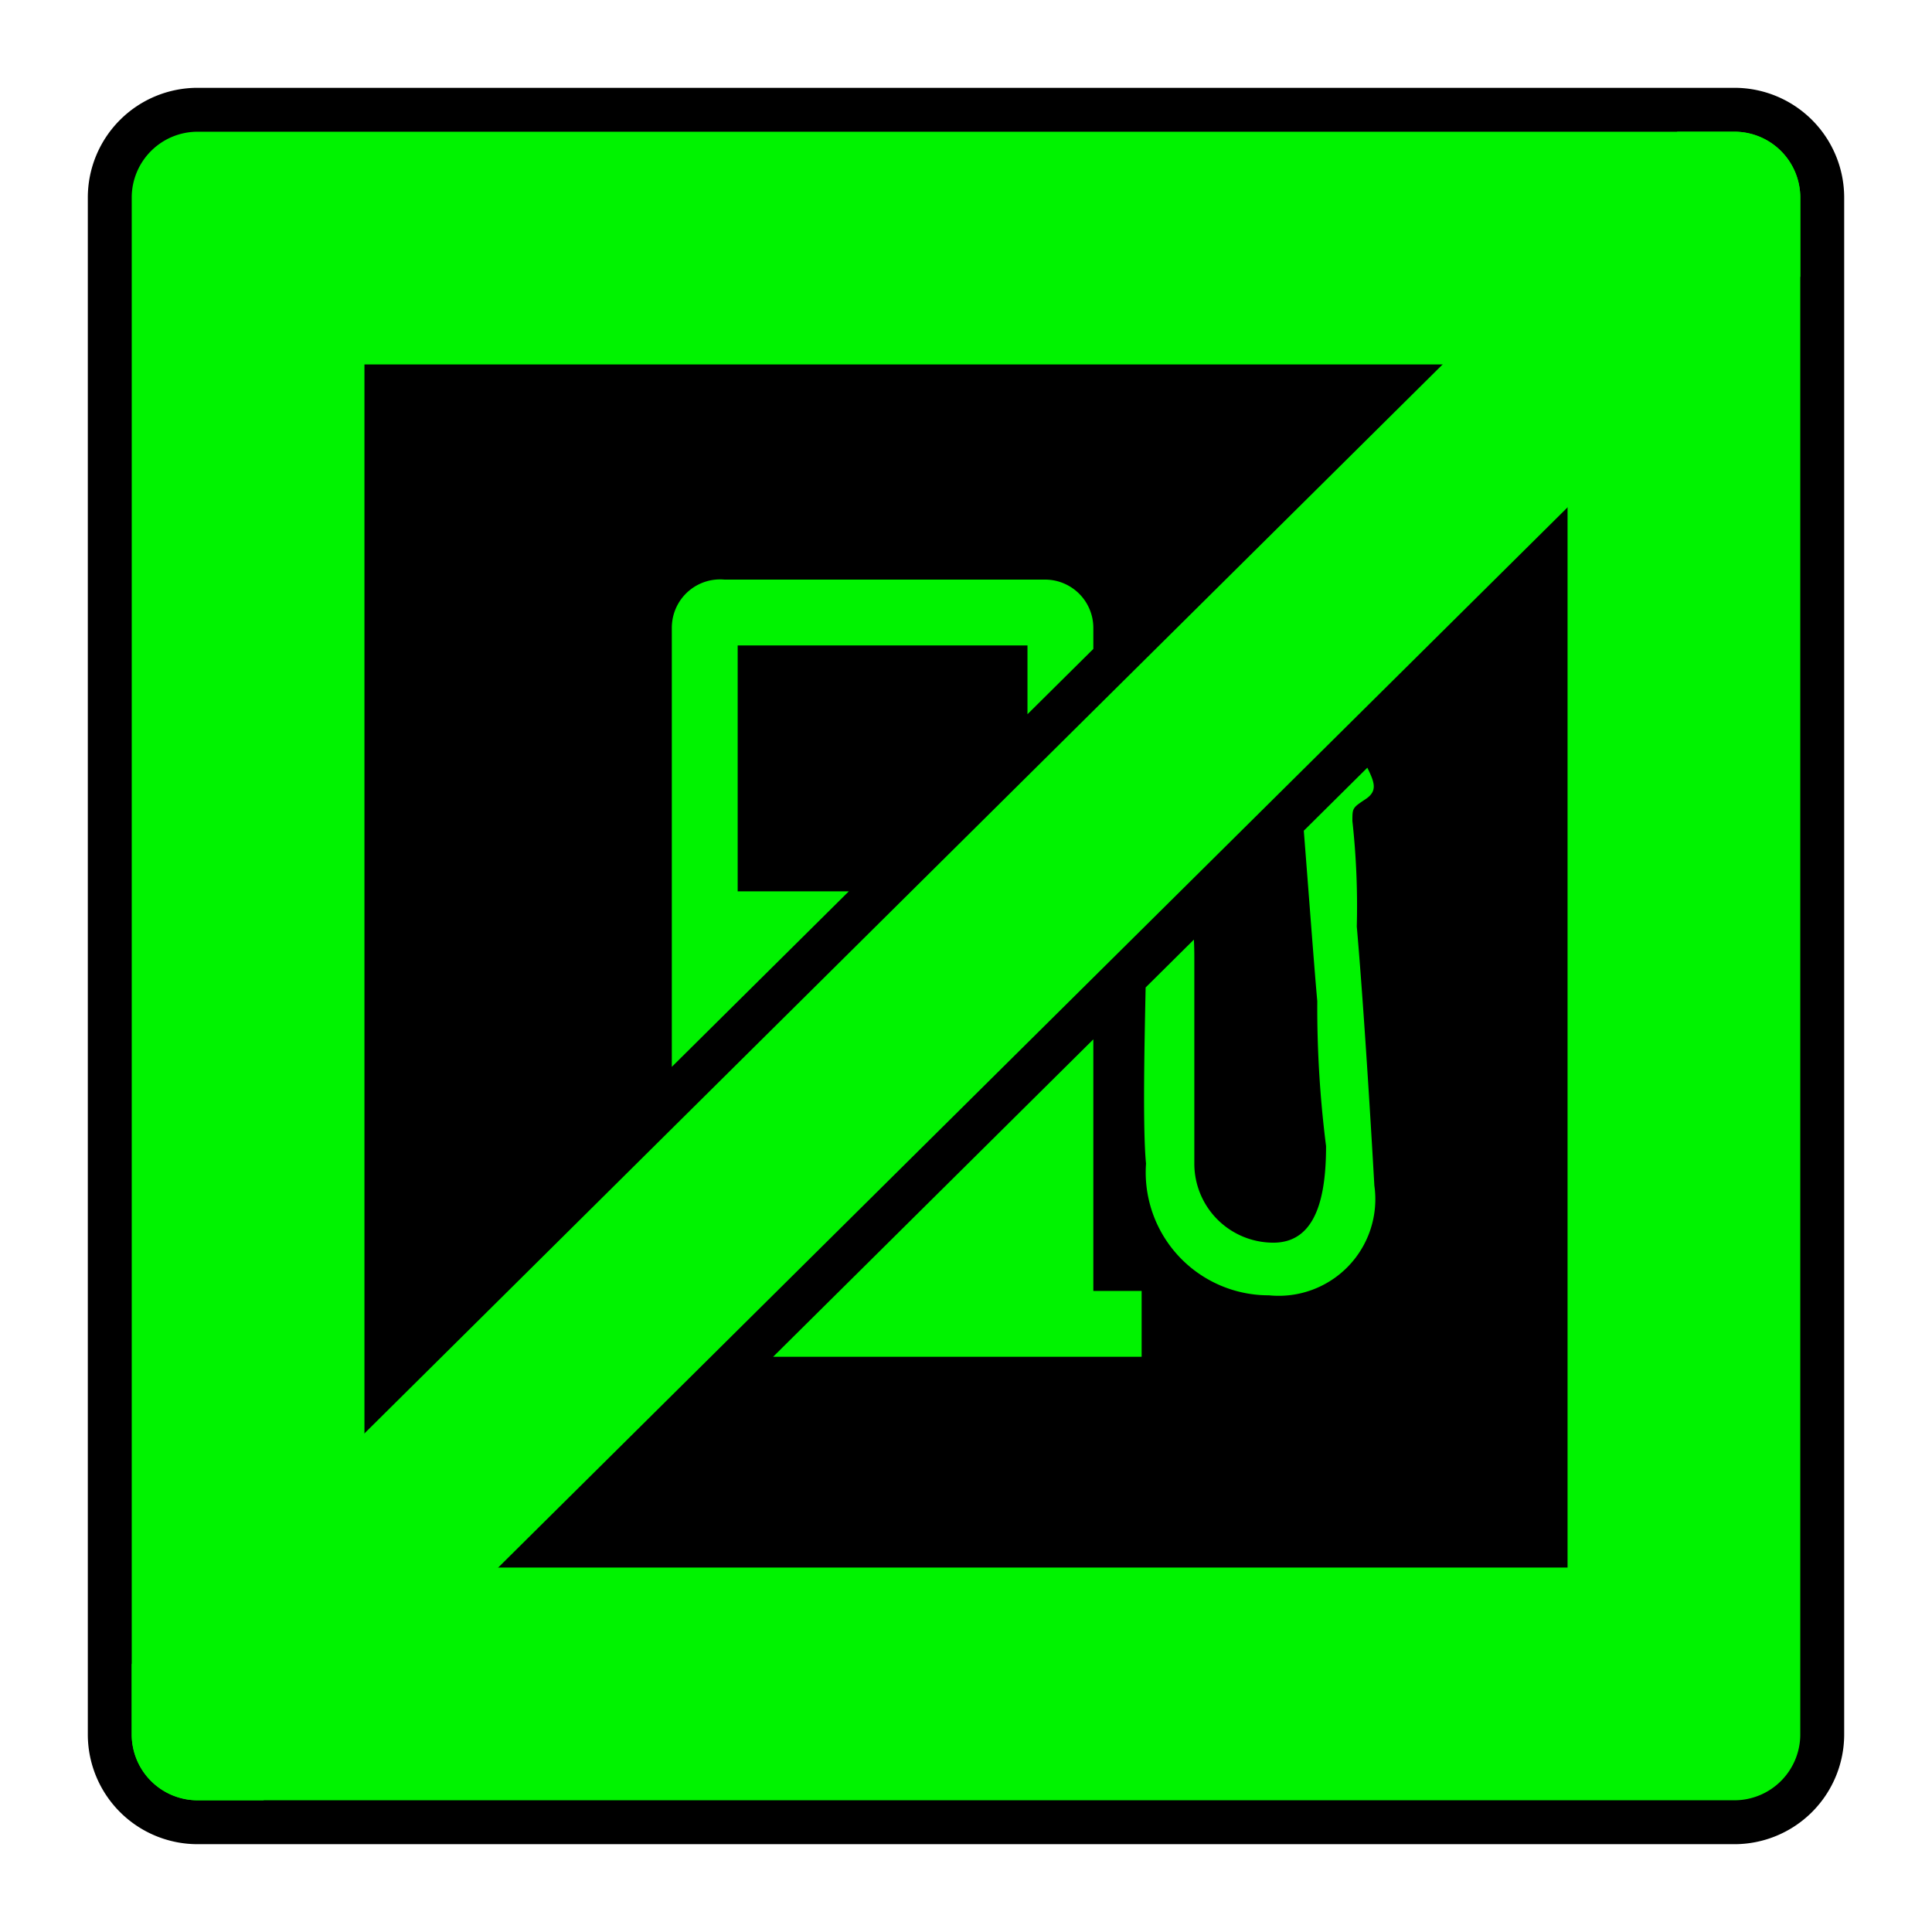 <svg id="Ebene_1" data-name="Ebene 1" xmlns="http://www.w3.org/2000/svg" viewBox="0 0 44 44"><defs><style>.cls-1,.cls-2{fill:#00f300;}.cls-2{fill-rule:evenodd;}</style></defs><path class="cls-1" d="M4.5,41.5a2,2,0,0,1-2-2V4.5a2,2,0,0,1,2-2h35a2,2,0,0,1,2,2v35a2,2,0,0,1-2,2Z"/><path d="M39.5,3A1.5,1.5,0,0,1,41,4.5v35A1.5,1.5,0,0,1,39.5,41H4.5A1.5,1.5,0,0,1,3,39.5V4.5A1.5,1.5,0,0,1,4.5,3h35m0-1H4.5A2.5,2.5,0,0,0,2,4.5v35A2.5,2.5,0,0,0,4.5,42h35A2.5,2.5,0,0,0,42,39.5V4.5A2.5,2.5,0,0,0,39.5,2Z"/><rect x="8.3" y="8.3" width="27.4" height="27.4"/><path class="cls-2" d="M19.331,20.3H16.8V14.7h6.6v1.566l1.5-1.487V14.3a1.1,1.1,0,0,0-1.1-1.1H16.5a1.1,1.1,0,0,0-1.195.995Q15.3,14.248,15.3,14.3v9.997Z"/><polygon class="cls-2" points="24.9 23.67 17.607 30.9 26 30.9 26 29.4 24.9 29.4 24.9 23.67"/><path class="cls-2" d="M30.9,21.1a17.708,17.708,0,0,0-.1-2.4c0-.3,0-.3.3-.5.276-.184.208-.376.04-.716l-1.447,1.435c.103,1.301.233,3.062.307,3.882a24.999,24.999,0,0,0,.2,3.3c0,1.1-.2,2.2-1.2,2.2a1.8,1.8,0,0,1-1.8-1.8V21.8c0-.133-.003-.267-.01-.401L26.091,22.489c-.022,1.096-.072,3.2.009,4.011a2.8,2.8,0,0,0,2.593,2.993h0q.103.007.207.007A2.2,2.2,0,0,0,31.3,27S31.1,23.4,30.9,21.1Z"/><path class="cls-1" d="M41,4.5A1.5,1.5,0,0,0,39.5,3H38.2L3,37.9v1.6A1.5,1.5,0,0,0,4.5,41H6L41,6.3Z"/></svg>